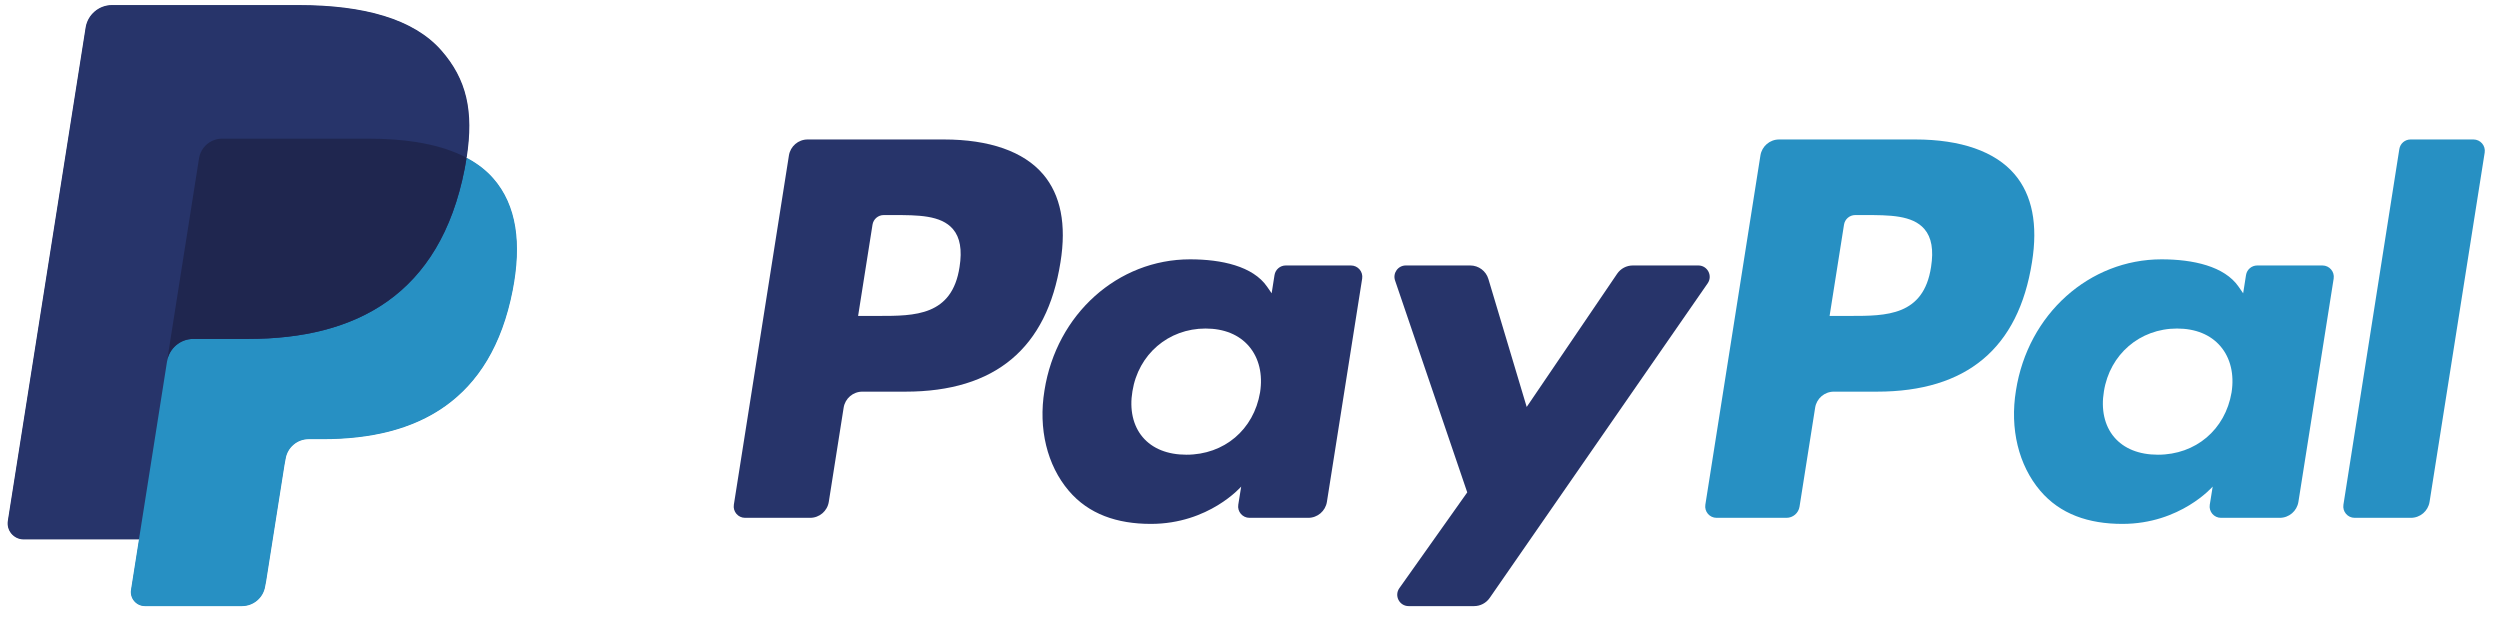 <svg width="165" height="41" viewBox="0 0 165 41" fill="none" xmlns="http://www.w3.org/2000/svg">
<path fill-rule="evenodd" clip-rule="evenodd" d="M17.532 38.368L18.741 30.705L18.819 30.281C18.877 29.911 19.066 29.573 19.351 29.33C19.636 29.087 19.999 28.953 20.373 28.953H21.333C22.933 28.953 24.402 28.782 25.701 28.445C27.087 28.086 28.32 27.526 29.364 26.783C30.472 25.995 31.403 24.977 32.13 23.757C32.898 22.469 33.462 20.919 33.806 19.151C34.11 17.588 34.167 16.19 33.976 14.994C33.774 13.73 33.287 12.652 32.529 11.788C32.07 11.264 31.482 10.811 30.782 10.44L30.766 10.431L30.765 10.411C31.01 8.852 31 7.551 30.737 6.432C30.473 5.31 29.938 4.3 29.101 3.346C27.365 1.368 24.209 0.365 19.72 0.365H7.39C6.978 0.365 6.578 0.513 6.265 0.781C5.951 1.049 5.743 1.421 5.679 1.828L0.545 34.383C0.498 34.68 0.583 34.982 0.779 35.209C0.974 35.439 1.259 35.57 1.56 35.57H9.208L9.202 35.606L8.676 38.937C8.636 39.196 8.71 39.459 8.88 39.658C9.05 39.857 9.298 39.971 9.56 39.971H15.975C16.335 39.971 16.684 39.843 16.957 39.609C17.231 39.375 17.413 39.05 17.469 38.695L17.532 38.368Z" fill="#27346A"/>
<path fill-rule="evenodd" clip-rule="evenodd" d="M63.33 17.624C62.839 20.851 60.374 20.851 57.991 20.851H56.635L57.586 14.826C57.644 14.462 57.958 14.194 58.326 14.194H58.948C60.57 14.194 62.103 14.194 62.893 15.118C63.366 15.671 63.509 16.491 63.33 17.624ZM62.293 9.205H53.303C52.688 9.205 52.165 9.652 52.069 10.26L48.434 33.311C48.362 33.766 48.714 34.177 49.174 34.177H53.467C54.081 34.177 54.605 33.73 54.7 33.123L55.681 26.904C55.777 26.297 56.3 25.849 56.915 25.849H59.76C65.681 25.849 69.099 22.984 69.992 17.304C70.394 14.82 70.008 12.868 68.845 11.502C67.566 9.999 65.3 9.205 62.293 9.205Z" fill="#27346A"/>
<path fill-rule="evenodd" clip-rule="evenodd" d="M83.164 25.9C82.748 28.359 80.796 30.011 78.305 30.011C77.057 30.011 76.057 29.609 75.415 28.849C74.778 28.095 74.538 27.021 74.74 25.825C75.128 23.387 77.112 21.683 79.564 21.683C80.787 21.683 81.779 22.088 82.434 22.855C83.094 23.628 83.353 24.71 83.164 25.9ZM89.163 17.521H84.859C84.49 17.521 84.176 17.789 84.118 18.154L83.929 19.357L83.628 18.921C82.696 17.568 80.618 17.116 78.543 17.116C73.787 17.116 69.725 20.72 68.934 25.775C68.522 28.296 69.107 30.706 70.537 32.388C71.85 33.934 73.725 34.577 75.958 34.577C79.792 34.577 81.918 32.114 81.918 32.114L81.726 33.31C81.654 33.765 82.005 34.177 82.466 34.177H86.343C86.957 34.177 87.48 33.73 87.576 33.123L89.903 18.387C89.975 17.932 89.624 17.521 89.163 17.521Z" fill="#27346A"/>
<path fill-rule="evenodd" clip-rule="evenodd" d="M112.091 17.521H107.764C107.35 17.521 106.963 17.726 106.731 18.068L100.762 26.859L98.233 18.412C98.075 17.883 97.588 17.521 97.036 17.521H92.783C92.269 17.521 91.908 18.026 92.074 18.512L96.838 32.497L92.357 38.82C92.005 39.316 92.36 40.003 92.968 40.003H97.291C97.701 40.003 98.084 39.802 98.318 39.465L112.707 18.698C113.051 18.201 112.696 17.521 112.091 17.521Z" fill="#27346A"/>
<path fill-rule="evenodd" clip-rule="evenodd" d="M13.14 10.454C13.221 9.938 13.552 9.515 13.998 9.302C14.2 9.205 14.427 9.15 14.664 9.15H24.328C25.473 9.15 26.541 9.226 27.517 9.383C27.796 9.428 28.067 9.479 28.33 9.538C28.594 9.597 28.85 9.662 29.098 9.734C29.222 9.77 29.343 9.808 29.463 9.848C29.942 10.007 30.389 10.195 30.799 10.412C31.283 7.327 30.796 5.227 29.127 3.325C27.289 1.231 23.97 0.334 19.722 0.334H7.393C6.525 0.334 5.786 0.966 5.651 1.823L0.517 34.378C0.416 35.02 0.912 35.601 1.562 35.601H9.174L13.14 10.454Z" fill="#27346A"/>
<path fill-rule="evenodd" clip-rule="evenodd" d="M127.449 17.624C126.958 20.851 124.493 20.851 122.11 20.851H120.753L121.705 14.826C121.762 14.462 122.076 14.194 122.445 14.194H123.067C124.689 14.194 126.222 14.194 127.012 15.118C127.485 15.671 127.628 16.491 127.449 17.624ZM126.412 9.205H117.422C116.807 9.205 116.284 9.652 116.188 10.26L112.553 33.311C112.481 33.766 112.832 34.177 113.293 34.177H117.906C118.336 34.177 118.702 33.864 118.769 33.439L119.8 26.904C119.896 26.297 120.419 25.849 121.034 25.849H123.879C129.8 25.849 133.218 22.984 134.111 17.304C134.513 14.82 134.127 12.868 132.964 11.502C131.685 9.999 129.42 9.205 126.412 9.205Z" fill="#2790C3"/>
<path fill-rule="evenodd" clip-rule="evenodd" d="M147.283 25.9C146.867 28.359 144.915 30.011 142.424 30.011C141.175 30.011 140.176 29.609 139.533 28.849C138.896 28.095 138.657 27.021 138.859 25.825C139.246 23.387 141.23 21.683 143.683 21.683C144.905 21.683 145.898 22.088 146.553 22.856C147.212 23.628 147.471 24.71 147.283 25.9ZM153.282 17.521H148.977C148.608 17.521 148.294 17.789 148.237 18.154L148.048 19.357L147.747 18.921C146.814 17.568 144.737 17.116 142.662 17.116C137.906 17.116 133.843 20.72 133.053 25.775C132.641 28.296 133.226 30.706 134.655 32.388C135.969 33.934 137.843 34.577 140.077 34.577C143.911 34.577 146.037 32.114 146.037 32.114L145.845 33.31C145.772 33.766 146.124 34.177 146.585 34.177H150.461C151.076 34.177 151.599 33.73 151.695 33.123L154.022 18.387C154.094 17.932 153.742 17.521 153.282 17.521Z" fill="#2790C3"/>
<path fill-rule="evenodd" clip-rule="evenodd" d="M158.356 9.838L154.666 33.311C154.594 33.766 154.946 34.177 155.406 34.177H159.117C159.732 34.177 160.255 33.73 160.351 33.123L163.989 10.071C164.061 9.616 163.709 9.205 163.249 9.205H159.096C158.727 9.205 158.413 9.474 158.356 9.838Z" fill="#2790C3"/>
<path fill-rule="evenodd" clip-rule="evenodd" d="M30.797 10.412C30.76 10.648 30.719 10.887 30.671 11.134C29.045 19.482 23.483 22.368 16.378 22.368H12.76C11.892 22.368 11.159 23 11.024 23.858L8.646 38.933C8.558 39.494 8.992 40.003 9.561 40.003H15.976C16.735 40.003 17.382 39.45 17.5 38.7L17.563 38.374L18.772 30.71L18.85 30.287C18.968 29.536 19.615 28.984 20.374 28.984H21.334C27.549 28.984 32.416 26.459 33.838 19.156C34.432 16.105 34.125 13.558 32.553 11.767C32.078 11.226 31.487 10.778 30.797 10.412Z" fill="#2790C3"/>
<path fill-rule="evenodd" clip-rule="evenodd" d="M29.093 9.734C28.845 9.662 28.59 9.597 28.326 9.538C28.062 9.479 27.791 9.428 27.512 9.383C26.536 9.226 25.468 9.151 24.323 9.151H14.659C14.422 9.151 14.196 9.205 13.993 9.302C13.547 9.515 13.216 9.938 13.135 10.454L11.081 23.477L11.021 23.858C11.157 23 11.89 22.368 12.758 22.368H16.375C23.48 22.368 29.043 19.482 30.668 11.134C30.717 10.887 30.758 10.648 30.794 10.412C30.384 10.195 29.938 10.008 29.459 9.848C29.339 9.808 29.217 9.77 29.093 9.734Z" fill="#1F264F"/>
</svg>
